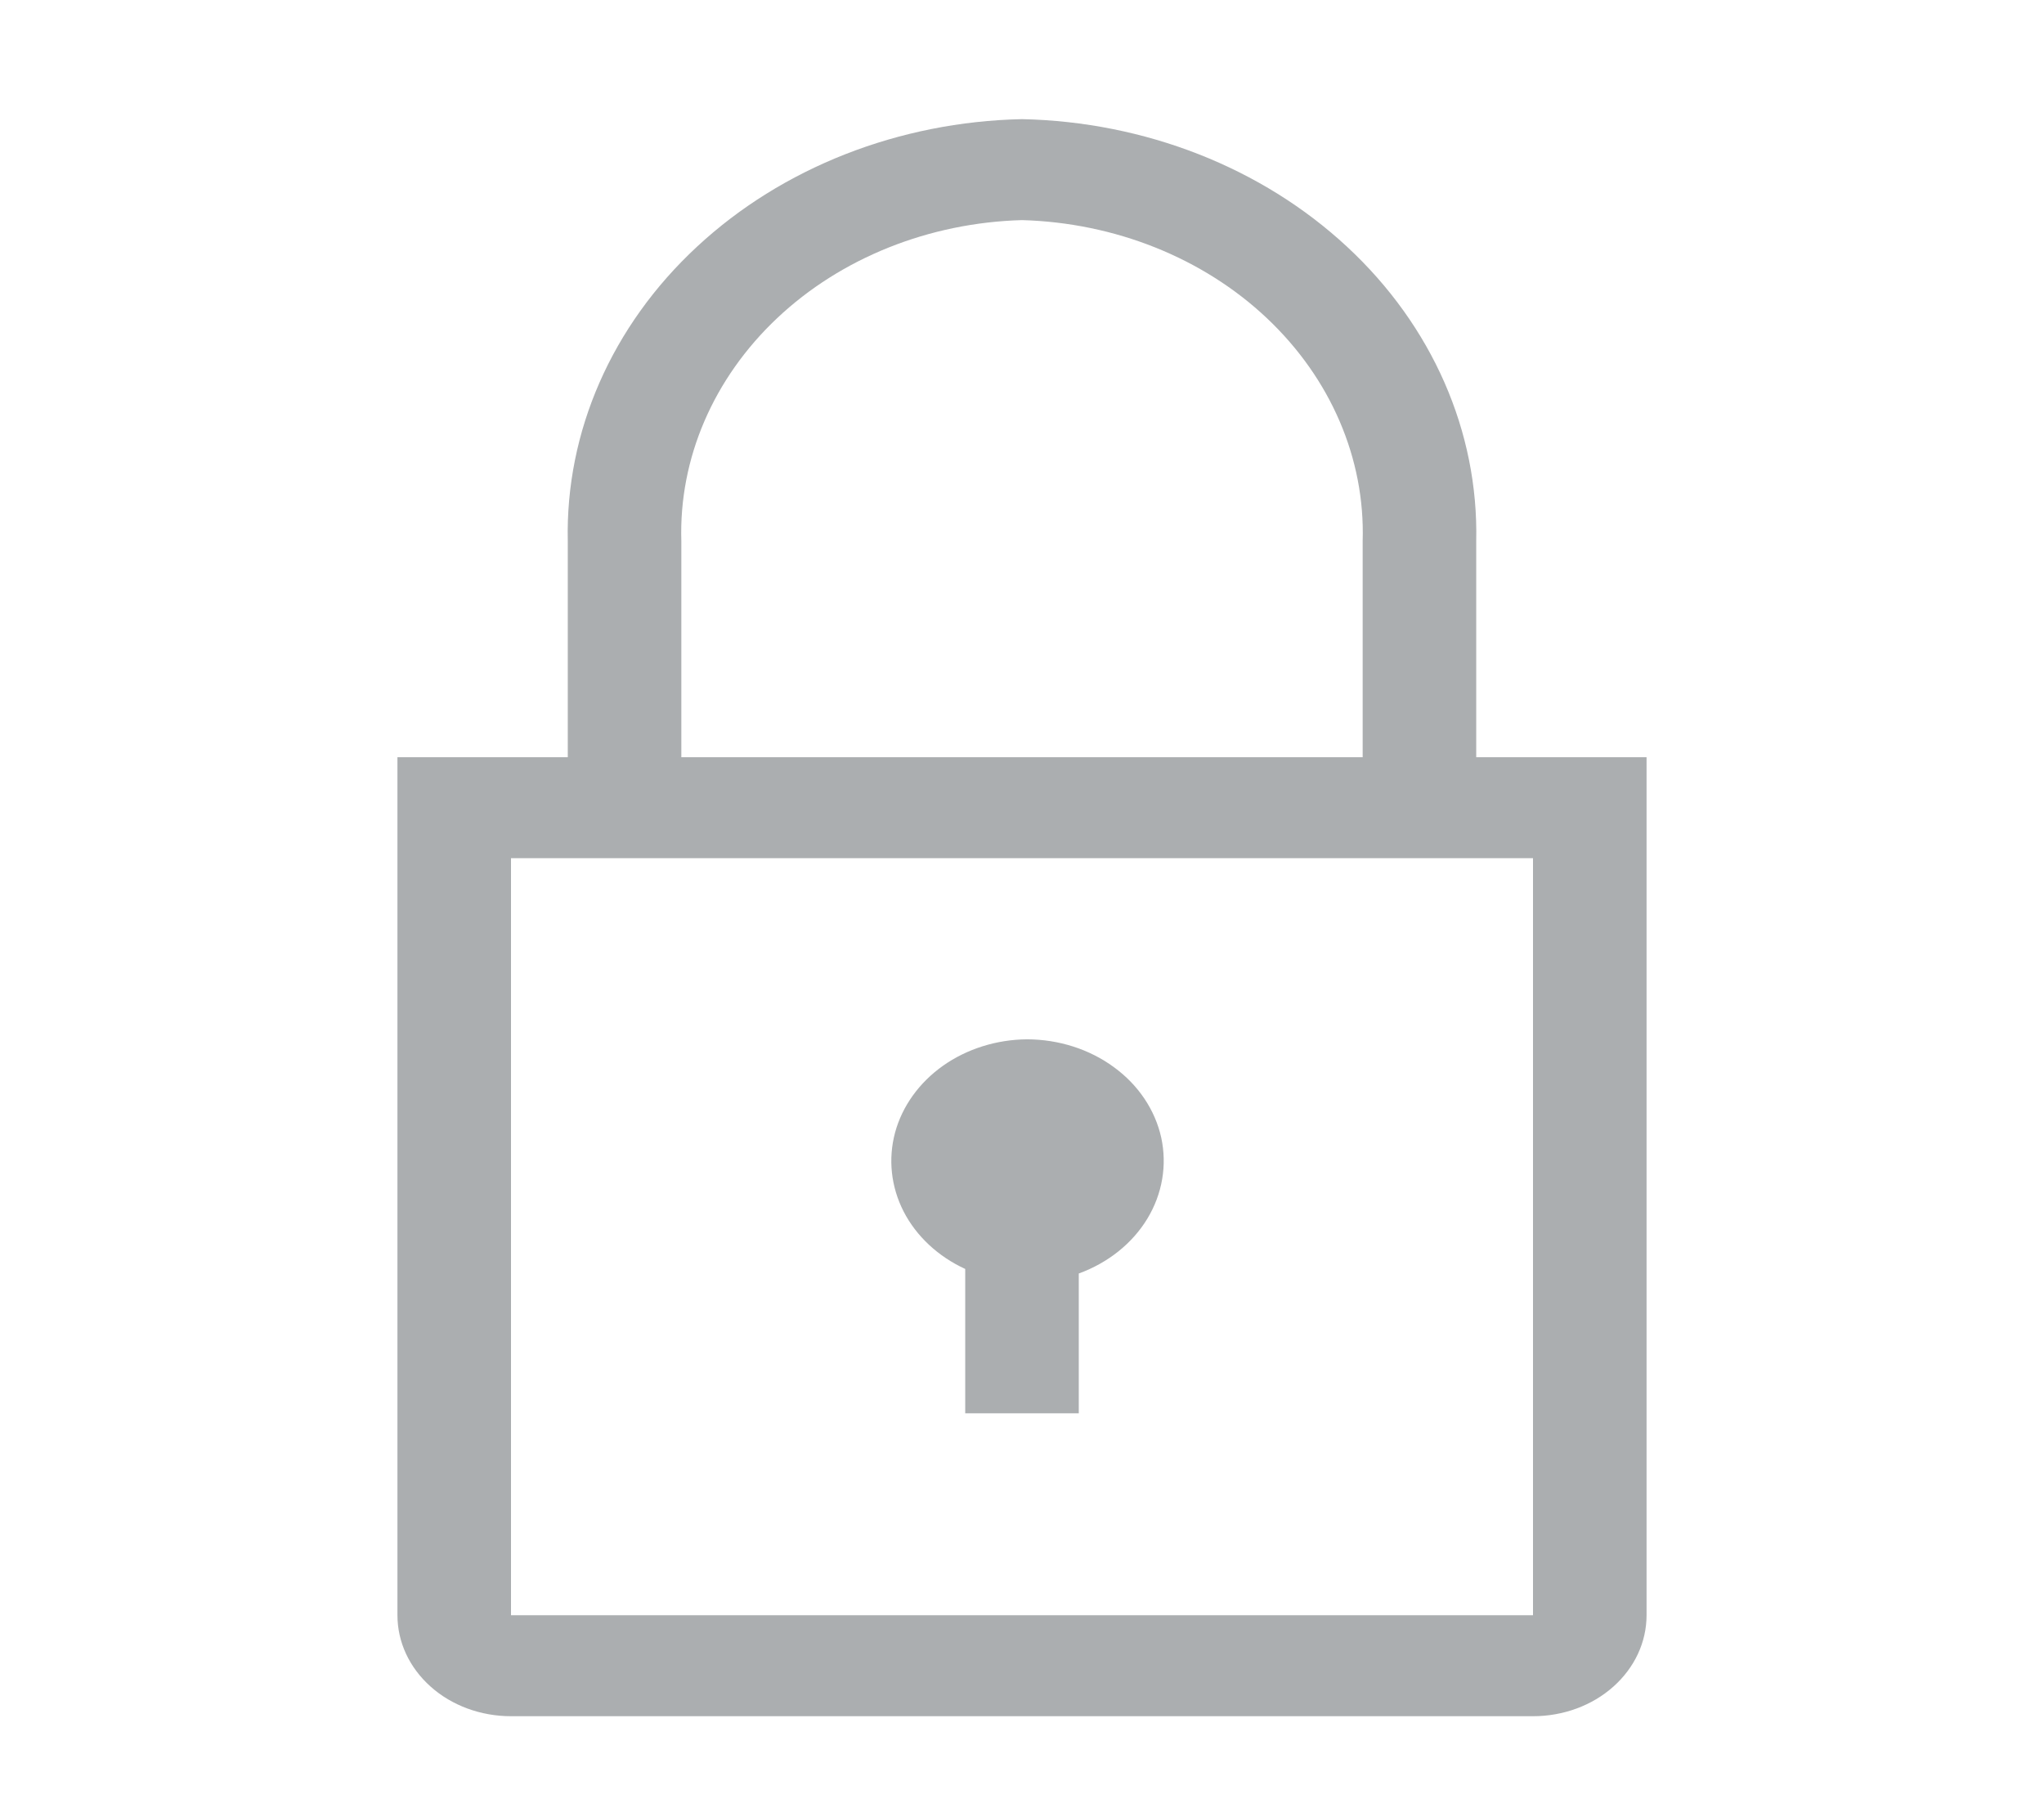 <svg width="18" height="16" viewBox="0 0 18 16" fill="none" xmlns="http://www.w3.org/2000/svg">
<g clip-path="url(#clip0_30_312)">
<path d="M9.045 9.151C8.776 9.153 8.515 9.235 8.304 9.384C8.094 9.533 7.945 9.74 7.882 9.973C7.82 10.205 7.846 10.45 7.958 10.668C8.07 10.885 8.261 11.063 8.5 11.173V12.444H9.5V11.213C9.758 11.119 9.972 10.948 10.104 10.73C10.236 10.512 10.279 10.259 10.226 10.016C10.172 9.773 10.025 9.553 9.809 9.396C9.594 9.238 9.324 9.152 9.045 9.151Z" fill="#ABAEB0"/>
<path d="M13 6.667V4.764C13.021 3.801 12.613 2.869 11.863 2.173C11.113 1.476 10.084 1.072 9 1.049C7.916 1.072 6.887 1.476 6.137 2.173C5.387 2.869 4.979 3.801 5 4.764V6.667H3.5V14.222C3.5 14.458 3.605 14.684 3.793 14.851C3.98 15.018 4.235 15.111 4.5 15.111H13.5C13.765 15.111 14.02 15.018 14.207 14.851C14.395 14.684 14.5 14.458 14.5 14.222V6.667H13ZM6 4.764C5.978 4.037 6.282 3.331 6.844 2.801C7.406 2.271 8.181 1.961 9 1.938C9.819 1.961 10.594 2.271 11.156 2.801C11.718 3.331 12.022 4.037 12 4.764V6.667H6V4.764ZM4.5 14.222V7.556H13.5V14.222H4.5Z" fill="#ABAEB0"/>
</g>
<defs>
<clipPath id="clip0_30_312">
<rect width="18" height="16" fill="white"/>
</clipPath>
</defs>
</svg>
